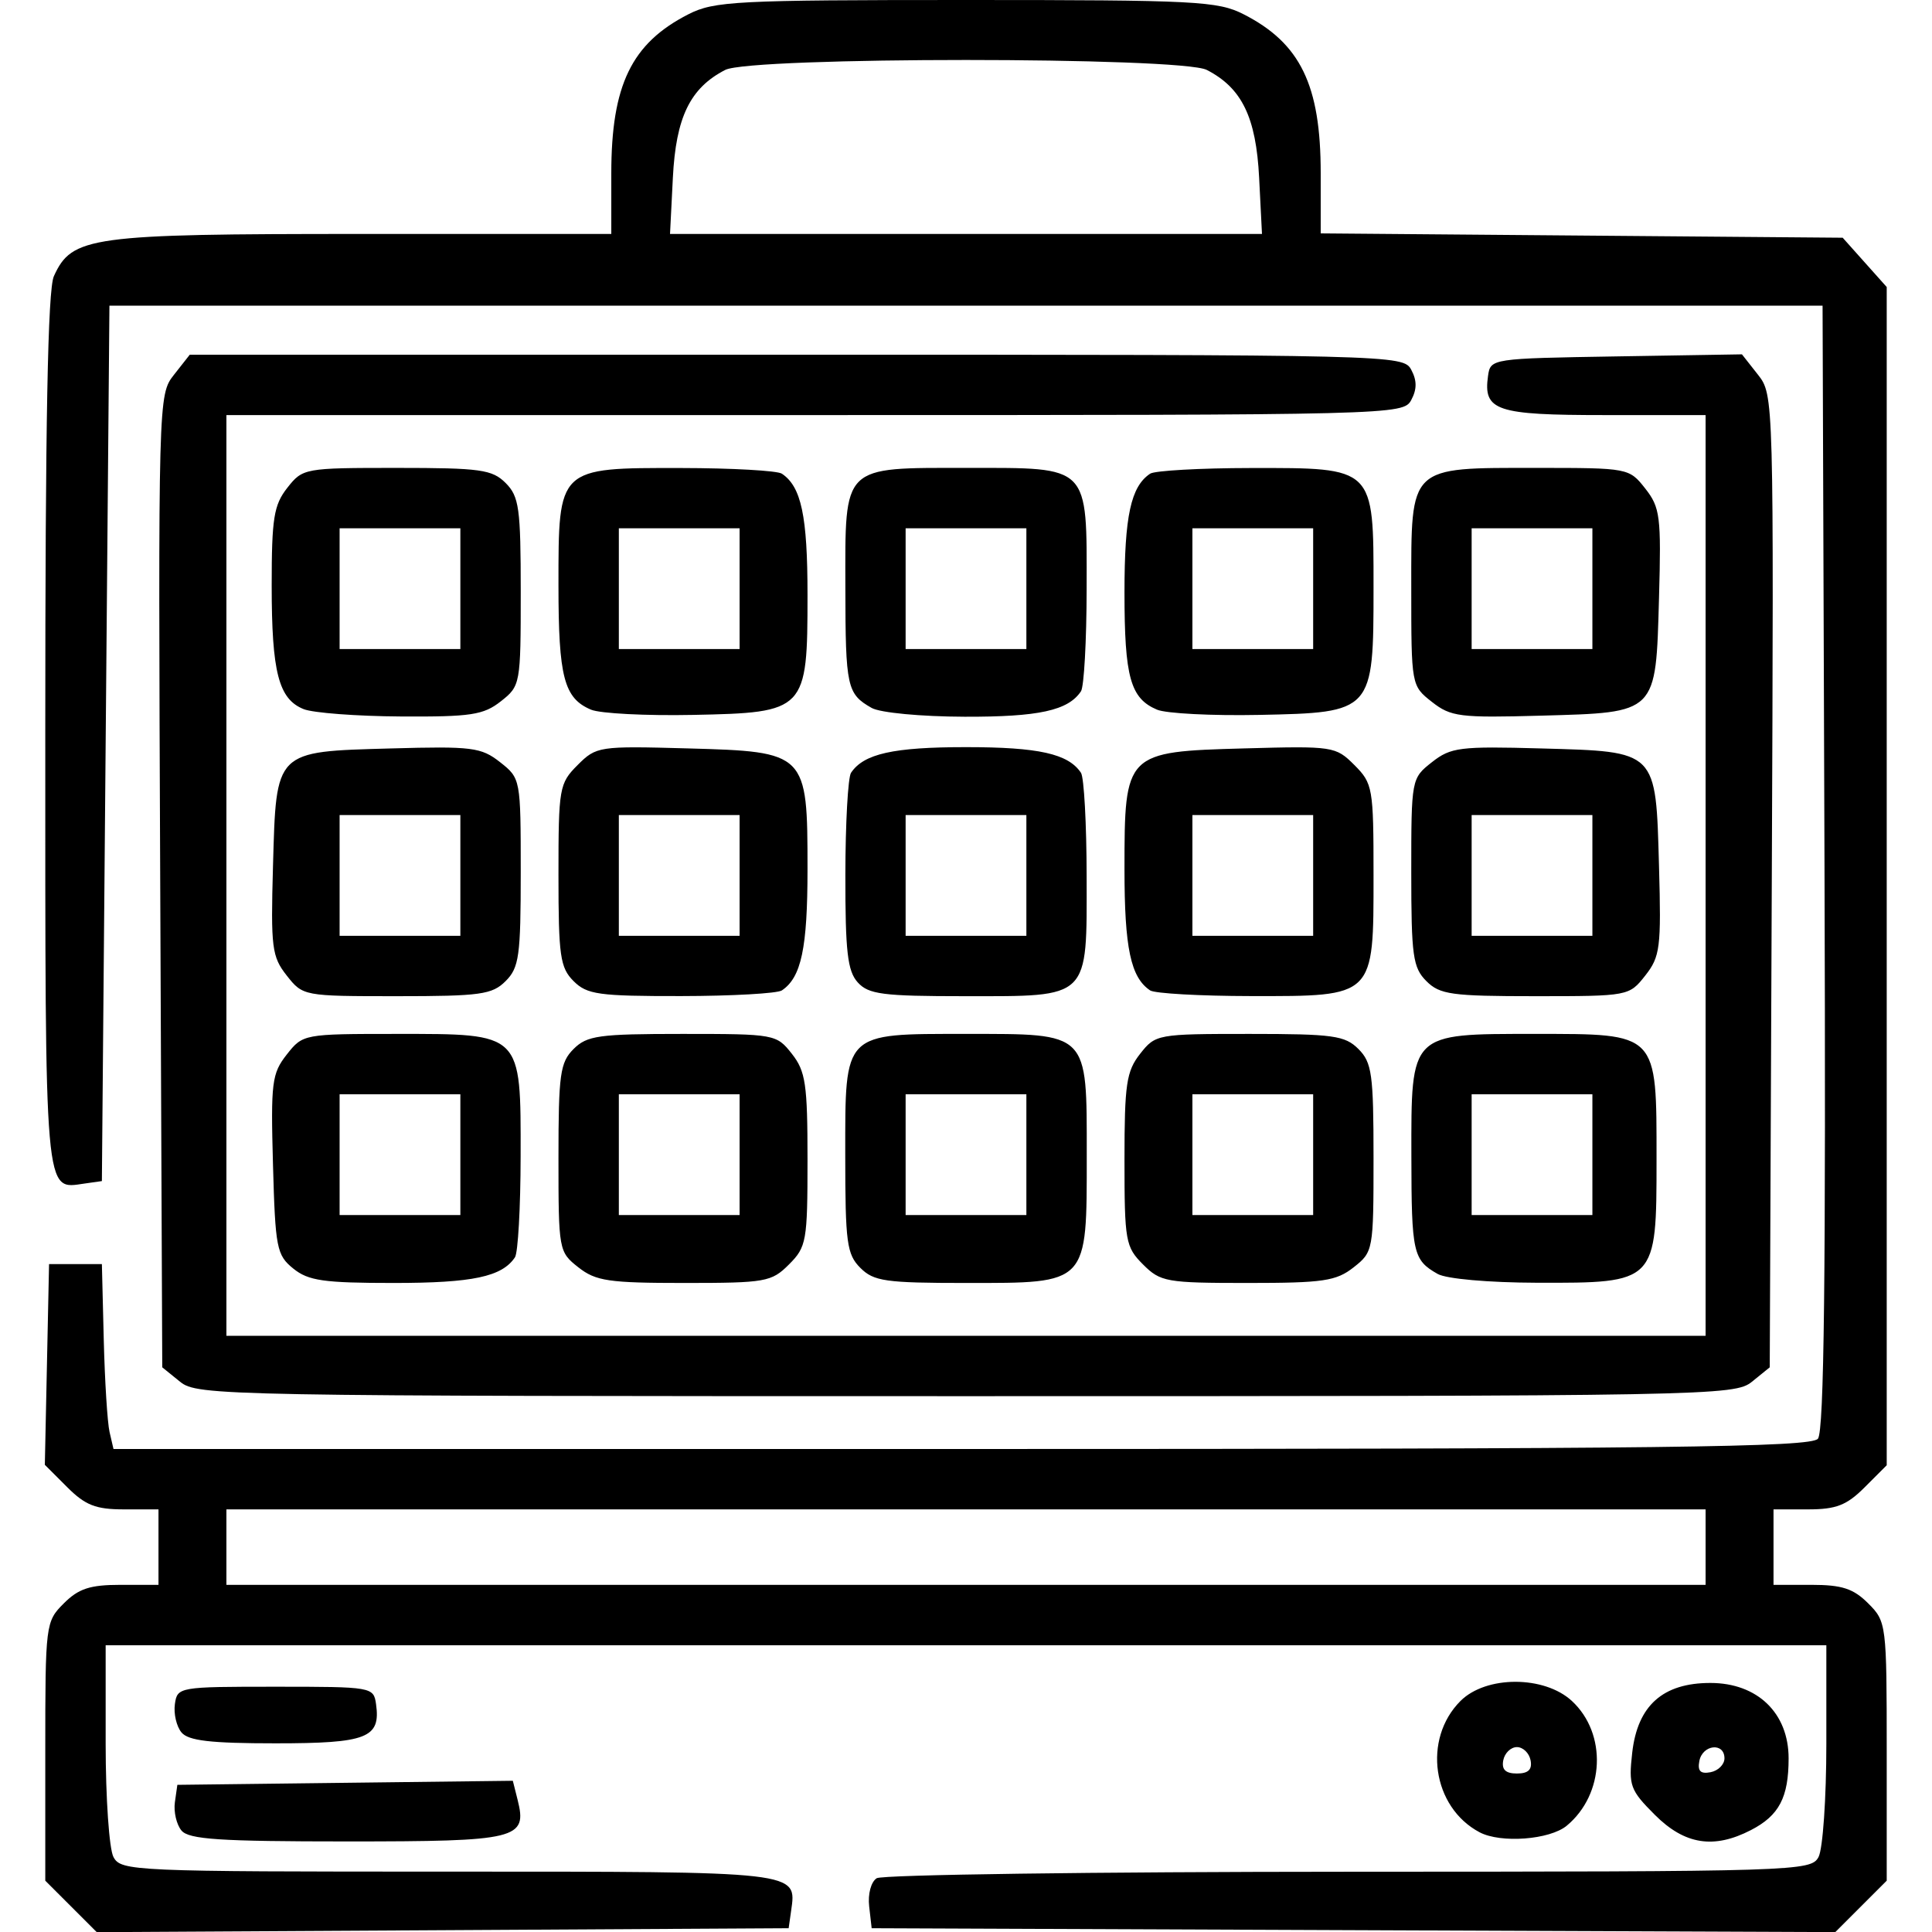 <svg xmlns="http://www.w3.org/2000/svg" xmlns:xlink="http://www.w3.org/1999/xlink" width="256" height="256" xml:space="preserve" version="1.1" viewBox="0 0 256 256">
  <path d="M9.41 252.61 L6 249.2 L6.0 232.055 C6 215.184 6.039 214.87 8.455 212.455 C10.412 210.497 11.931 210.0 15.955 210.0 L21.0 210.0 L21.0 205.0 L21.0 200.0 L16.423 200.0 C12.687 200.0 11.304 199.457 8.894 197.048 L5.941 194.095 L6.221 180.798 L6.5 167.5 L10.0 167.5 L13.5 167.5 L13.748 177.5 C13.885 183.0 14.231 188.512 14.517 189.75 L15.038 192.0 L127.397 192.0 C220.919 192.0 239.944 191.772 240.884 190.64 C241.705 189.65 241.943 169.014 241.756 114.89 L241.5 40.5 L128.0 40.5 L14.5 40.5 L14.0 98.5 L13.5 156.5 L11.195 156.827 C5.844 157.585 6 159.388 6.0 96.925 C6 55.809 6.329 38.372 7.139 36.595 C9.54 31.324 11.9 31.0 47.901 31.0 L81.0 31.0 L81.0 22.968 C81 11.266 83.679 5.738 91.21 1.894 C94.63 0.148 97.513 -5.350222241426354e-14 128.0 -1.4210854715202004e-14 C158.487 2.508051298385903e-14 161.37 0.148 164.79 1.894 C172.313 5.733 175 11.269 175 22.931 L175 30.925 L209.583 31.213 L244.166 31.5 L247.083 34.766 L250 38.032 L250.0 116.093 L250 194.154 L247.077 197.077 C244.698 199.456 243.302 200 239.577 200.0 L235.0 200.0 L235.0 205.0 L235.0 210.0 L240.045 210.0 C244.069 210.0 245.588 210.497 247.545 212.455 C249.961 214.87 250 215.184 250.0 232.055 L250 249.2 L246.593 252.607 L243.185 256.015 L179.343 255.757 L115.5 255.5 L115.17 252.609 C114.982 250.966 115.414 249.353 116.17 248.874 C116.901 248.41 145.047 248.024 178.715 248.015 C238.204 248 239.959 247.945 240.965 246.066 C241.534 245.002 242 238.252 242.0 231.066 L242.0 218.0 L128.0 218.0 L14.0 218.0 L14.0 231.066 C14.0 238.252 14.466 245.002 15.035 246.066 C16.034 247.932 17.585 248.0 59.413 248.0 C106.169 248.0 105.573 247.932 104.827 253.195 L104.5 255.5 L58.66 255.76 L12.82 256.02 L9.41 252.61 Z M24.046 242.555 C23.386 241.76 22.994 240.073 23.173 238.805 L23.5 236.5 L45.726 236.231 L67.952 235.962 L68.588 238.494 C69.892 243.689 68.614 244.0 46.0 244.0 C29.122 244.0 25.021 243.73 24.046 242.555 Z M196.055 242.787 C189.787 239.477 188.471 230.438 193.521 225.388 C196.908 222.001 204.632 222.002 208.288 225.391 C212.966 229.726 212.634 237.739 207.605 241.913 C205.357 243.779 198.863 244.27 196.055 242.787 Z M219.273 240.473 C216.003 237.203 215.785 236.604 216.275 232.256 C216.98 225.994 220.331 223.0 226.633 223.0 C232.863 223.0 237.0 226.986 237.0 232.989 C237.0 238.17 235.745 240.563 232.02 242.49 C227.086 245.041 223.231 244.431 219.273 240.473 Z M202.81 233.25 C202.624 232.287 201.81 231.5 201.0 231.5 C200.19 231.5 199.376 232.287 199.19 233.25 C198.954 234.478 199.494 235.0 201.0 235.0 C202.506 235.0 203.046 234.478 202.81 233.25 Z M228.5 232.986 C228.5 230.843 225.594 231.152 225.173 233.341 C224.916 234.677 225.323 235.084 226.659 234.827 C227.672 234.632 228.5 233.804 228.5 232.986 Z M24.046 229.555 C23.386 228.76 22.994 227.073 23.173 225.805 C23.495 223.533 23.688 223.5 36.5 223.5 C49.312 223.5 49.505 223.533 49.827 225.805 C50.462 230.289 48.639 231.0 36.5 231.0 C27.906 231.0 24.961 230.658 24.046 229.555 Z M226.0 205.0 L226.0 200.0 L128.0 200.0 L30.0 200.0 L30.0 205.0 L30.0 210.0 L128.0 210.0 L226.0 210.0 L226.0 205.0 Z M23.861 183.089 L21.5 181.177 L21.229 116.751 C20.959 52.672 20.969 52.309 23.051 49.662 L25.145 47.0 L105.537 47.0 C184.906 47.0 185.943 47.025 187.0 49 C187.76 50.421 187.76 51.579 187.0 53 C185.944 54.974 184.906 55.0 107.965 55.0 L30.0 55.0 L30.0 116.0 L30.0 177.0 L128.0 177.0 L226.0 177.0 L226.0 116.0 L226.0 55.0 L212.622 55 C198.217 55 196.518 54.429 197.173 49.805 C197.498 47.516 197.619 47.498 214.159 47.226 L230.817 46.952 L232.93 49.638 C235.037 52.317 235.042 52.493 234.771 116.751 L234.5 181.177 L232.139 183.089 C229.85 184.942 226.714 185.0 128 185.0 C29.286 185.0 26.15 184.942 23.861 183.089 Z M38.861 168.091 C36.66 166.31 36.478 165.38 36.172 154.325 C35.87 143.431 36.018 142.247 37.994 139.735 C40.132 137.017 40.224 137.0 52.573 137.0 C69.251 137.0 69.005 136.756 68.985 153.25 C68.976 159.988 68.639 165.995 68.235 166.6 C66.514 169.177 62.628 170.0 52.177 170.0 C42.886 170.0 40.863 169.71 38.861 168.091 Z M76.635 167.927 C74.041 165.887 74.0 165.662 74.0 153.427 C74.0 142.333 74.215 140.785 76.0 139.0 C77.785 137.215 79.333 137.0 90.427 137.0 C102.662 137.0 102.887 137.041 104.927 139.635 C106.749 141.951 107.0 143.651 107.0 153.68 C107 164.462 106.865 165.226 104.545 167.545 C102.226 169.865 101.462 170.0 90.68 170.0 C80.651 170.0 78.951 169.749 76.635 167.927 Z M114.0 168.0 C112.206 166.206 112.0 164.667 112.0 153.057 C112.0 136.644 111.645 137.0 128.0 137.0 C144.355 137.0 144.0 136.644 144.0 153.057 C144.0 170.289 144.273 170.0 128.0 170.0 C117.333 170.0 115.778 169.778 114.0 168.0 Z M151.455 167.545 C149.135 165.226 149.0 164.462 149.0 153.68 C149.0 143.651 149.251 141.951 151.073 139.635 C153.113 137.041 153.338 137.0 165.573 137.0 C176.667 137.0 178.215 137.215 180.0 139.0 C181.785 140.785 182.0 142.333 182.0 153.427 C182.0 165.662 181.959 165.887 179.365 167.927 C177.049 169.749 175.349 170.0 165.32 170.0 C154.538 170.0 153.774 169.865 151.455 167.545 Z M190.5 168.805 C187.235 166.954 187.031 166.044 187.015 153.25 C186.995 136.767 186.761 137.0 203.345 137.0 C219.761 137.0 219.5 136.731 219.5 153.693 C219.5 169.996 219.484 170.013 203.639 169.97 C197.236 169.952 191.65 169.457 190.5 168.805 Z M61.0 153.0 L61.0 145.0 L53.0 145.0 L45.0 145.0 L45.0 153.0 L45.0 161.0 L53.0 161.0 L61.0 161.0 L61.0 153.0 Z M98.0 153.0 L98.0 145.0 L90.0 145.0 L82.0 145.0 L82.0 153.0 L82.0 161.0 L90.0 161.0 L98.0 161.0 L98.0 153.0 Z M136.0 153.0 L136.0 145.0 L128.0 145.0 L120.0 145.0 L120.0 153.0 L120.0 161.0 L128.0 161.0 L136.0 161.0 L136.0 153.0 Z M174.0 153.0 L174.0 145.0 L166.0 145.0 L158.0 145.0 L158.0 153.0 L158.0 161.0 L166.0 161.0 L174.0 161.0 L174.0 153.0 Z M211.0 153.0 L211.0 145.0 L203.0 145.0 L195.0 145.0 L195.0 153.0 L195.0 161.0 L203.0 161.0 L211.0 161.0 L211.0 153.0 Z M37.994 129.265 C36.02 126.756 35.87 125.567 36.172 114.798 C36.604 99.349 36.349 99.604 51.798 99.172 C62.567 98.87 63.756 99.02 66.265 100.994 C68.983 103.132 69.0 103.224 69.0 115.573 C69.0 126.667 68.785 128.215 67.0 130.0 C65.215 131.785 63.667 132.0 52.573 132.0 C40.224 132.0 40.132 131.983 37.994 129.265 Z M76.0 130.0 C74.221 128.221 74.0 126.667 74.0 115.955 C74.0 104.392 74.102 103.807 76.537 101.372 C79.017 98.892 79.351 98.842 91.128 99.167 C106.896 99.603 107.0 99.707 107.0 115.177 C107.0 125.628 106.177 129.514 103.6 131.235 C102.995 131.639 96.987 131.976 90.25 131.985 C79.321 131.998 77.784 131.784 76.0 130.0 Z M113.655 130.171 C112.3 128.674 112.003 126.091 112.015 115.921 C112.024 109.09 112.361 103.005 112.765 102.4 C114.452 99.874 118.367 99.0 128.0 99.0 C137.633 99.0 141.548 99.874 143.235 102.4 C143.639 103.005 143.976 109.168 143.985 116.095 C144.005 132.507 144.519 132.0 127.826 132.0 C116.971 132.0 115.09 131.757 113.655 130.171 Z M152.4 131.235 C149.823 129.514 149.0 125.628 149.0 115.177 C149.0 99.707 149.104 99.603 164.872 99.167 C176.649 98.842 176.983 98.892 179.463 101.372 C181.898 103.807 182.0 104.392 182.0 115.955 C182.0 132.195 182.192 132.005 165.75 131.985 C159.012 131.976 153.005 131.639 152.4 131.235 Z M189.0 130.0 C187.215 128.215 187.0 126.667 187.0 115.573 C187.0 103.224 187.017 103.132 189.735 100.994 C192.244 99.02 193.433 98.87 204.202 99.172 C219.651 99.604 219.396 99.349 219.828 114.798 C220.13 125.567 219.98 126.756 218.006 129.265 C215.868 131.983 215.776 132.0 203.427 132.0 C192.333 132.0 190.785 131.785 189.0 130.0 Z M61.0 116.0 L61.0 108.0 L53.0 108.0 L45.0 108.0 L45.0 116.0 L45.0 124.0 L53.0 124.0 L61.0 124.0 L61.0 116.0 Z M98.0 116.0 L98.0 108.0 L90.0 108.0 L82.0 108.0 L82.0 116.0 L82.0 124.0 L90.0 124.0 L98.0 124.0 L98.0 116.0 Z M136.0 116.0 L136.0 108.0 L128.0 108.0 L120.0 108.0 L120.0 116.0 L120.0 124.0 L128.0 124.0 L136.0 124.0 L136.0 116.0 Z M174.0 116.0 L174.0 108.0 L166.0 108.0 L158.0 108.0 L158.0 116.0 L158.0 124.0 L166.0 124.0 L174.0 124.0 L174.0 116.0 Z M211.0 116.0 L211.0 108.0 L203.0 108.0 L195.0 108.0 L195.0 116.0 L195.0 124.0 L203.0 124.0 L211.0 124.0 L211.0 116.0 Z M40.235 93.963 C36.916 92.63 36.0 89.084 36.0 77.57 C36.0 68.664 36.28 66.913 38.073 64.635 C40.113 62.041 40.338 62 52.573 62.0 C63.667 62.0 65.215 62.215 67.0 64.0 C68.785 65.785 69.0 67.333 69.0 78.427 C69.0 90.662 68.959 90.887 66.365 92.927 C64.061 94.74 62.397 94.992 53.115 94.937 C47.277 94.902 41.481 94.464 40.235 93.963 Z M78.315 94.035 C74.734 92.523 74.0 89.721 74.0 77.566 C74.0 61.877 73.876 61.995 90.25 62.015 C96.987 62.024 102.995 62.361 103.6 62.765 C106.177 64.486 107.0 68.372 107.0 78.823 C107.0 94.208 106.791 94.427 91.84 94.729 C85.603 94.855 79.517 94.543 78.315 94.035 Z M115.5 93.805 C112.229 91.95 112.031 91.048 112.015 77.905 C111.995 61.493 111.481 62 128.174 62.0 C144.489 62 144.005 61.508 143.985 78.079 C143.976 84.91 143.639 90.995 143.235 91.6 C141.532 94.15 137.651 94.999 127.816 94.97 C122.027 94.953 116.622 94.441 115.5 93.805 Z M153.315 94.035 C149.778 92.541 149.0 89.741 149.0 78.5 C149.0 68.37 149.842 64.473 152.4 62.765 C153.005 62.361 159.012 62.024 165.75 62.015 C182.17 61.995 182.0 61.829 182.0 77.889 C182.0 94.342 181.925 94.424 166.84 94.729 C160.603 94.855 154.517 94.543 153.315 94.035 Z M189.735 93.006 C187.008 90.861 187.0 90.816 187.0 77.984 C187.0 61.578 186.56 62.0 203.65 62.0 C215.757 62.0 215.872 62.022 218.006 64.735 C219.98 67.244 220.13 68.433 219.828 79.202 C219.396 94.651 219.651 94.396 204.202 94.828 C193.433 95.13 192.244 94.98 189.735 93.006 Z M61.0 78.0 L61.0 70.0 L53.0 70.0 L45.0 70.0 L45.0 78.0 L45.0 86.0 L53.0 86.0 L61.0 86.0 L61.0 78.0 Z M98.0 78.0 L98.0 70.0 L90.0 70.0 L82.0 70.0 L82.0 78.0 L82.0 86.0 L90.0 86.0 L98.0 86.0 L98.0 78.0 Z M136.0 78.0 L136.0 70.0 L128.0 70.0 L120.0 70.0 L120.0 78.0 L120.0 86.0 L128.0 86.0 L136.0 86.0 L136.0 78.0 Z M174.0 78.0 L174.0 70.0 L166.0 70.0 L158.0 70.0 L158.0 78.0 L158.0 86.0 L166.0 86.0 L174.0 86.0 L174.0 78.0 Z M211.0 78.0 L211.0 70.0 L203.0 70.0 L195.0 70.0 L195.0 78.0 L195.0 86.0 L203.0 86.0 L211.0 86.0 L211.0 78.0 Z M166.842 23.551 C166.437 15.532 164.555 11.655 159.904 9.265 C156.487 7.509 99.513 7.509 96.096 9.265 C91.445 11.655 89.563 15.532 89.158 23.551 L88.781 31.0 L128.0 31.0 L167.219 31.0 L166.842 23.551 Z" fill="currentColor"/></svg>

